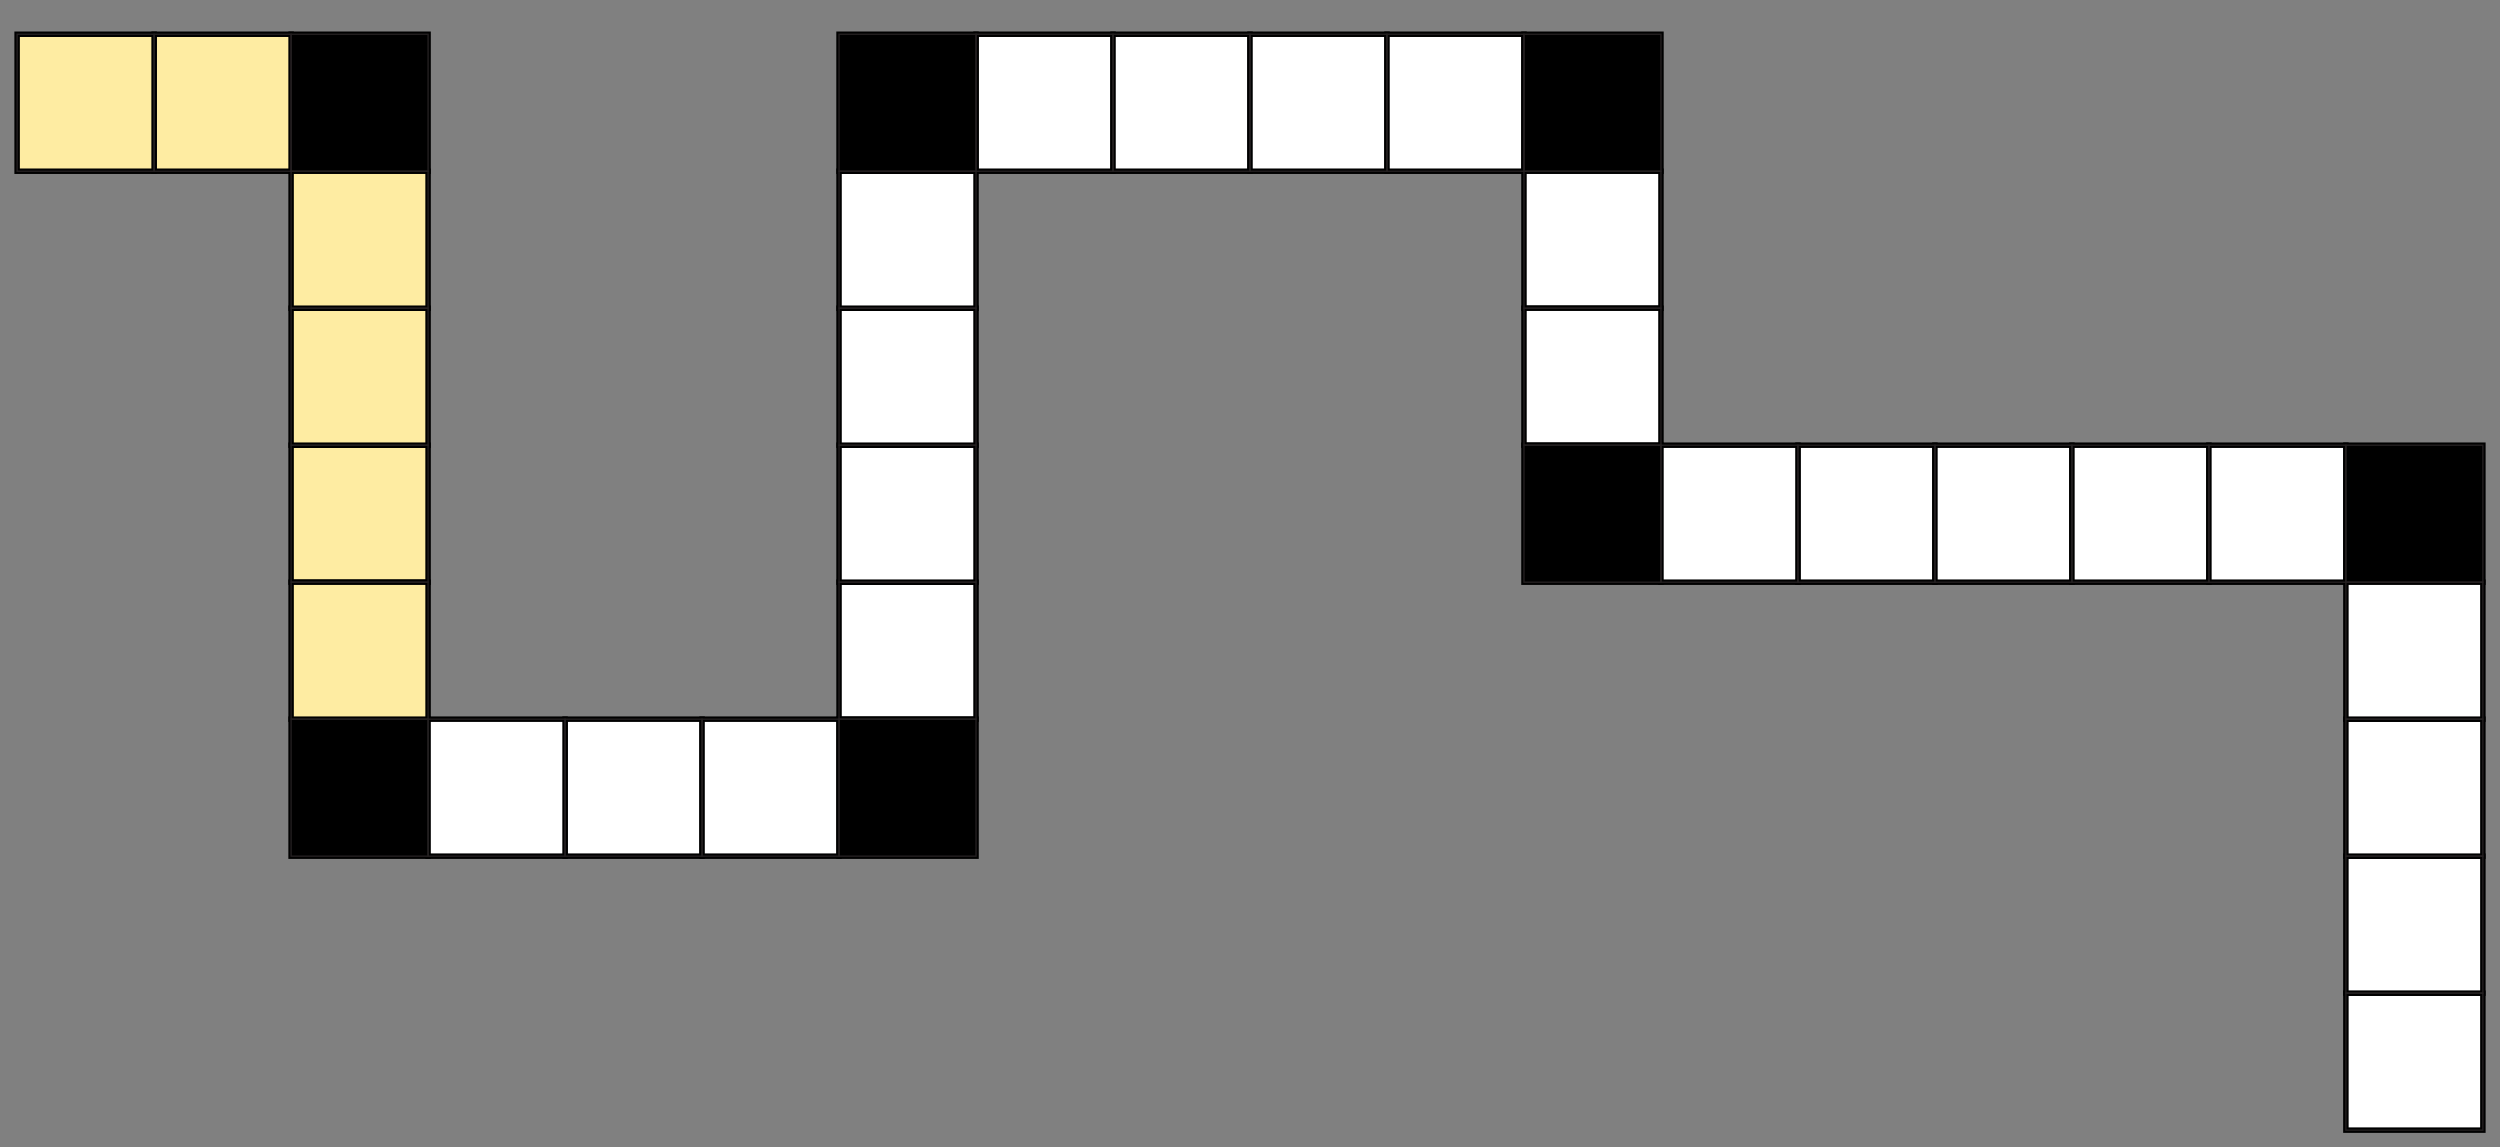 <?xml version="1.0" encoding="UTF-8"?>
<svg id="rectangles" xmlns="http://www.w3.org/2000/svg" viewBox="0 0 1825 837.5">
  <rect x="0" y="0" width="1825" height="837.5" fill="#808080" stroke="none"/>
  <defs>
    <style>
      .cls-1 {
        fill: #feeca2;
      }

      .cls-1, .cls-2, .cls-3 {
        stroke: #000;
        stroke-width: 4px;
      }

      .cls-1, .cls-2, .cls-3, .cls-4 {
        stroke-miterlimit: 10;
      }

      .cls-5, .cls-3 {
        fill: #fff;
      }

      .cls-4 {
        fill: none;
        stroke: #231f20;
      }
    </style>
  </defs>
  <g>
    <rect class="cls-5" x="412.5" y="525" width="100" height="100"/>
    <rect class="cls-5" x="512.5" y="525" width="100" height="100"/>
    <rect class="cls-5" x="212.5" y="525" width="100" height="100"/>
    <rect class="cls-5" x="212.5" y="325" width="100" height="100"/>
    <rect class="cls-5" x="212.5" y="25" width="100" height="100"/>
    <rect class="cls-5" x="212.5" y="225" width="100" height="100"/>
    <rect class="cls-5" x="612.5" y="425" width="100" height="100"/>
    <rect class="cls-5" x="312.5" y="525" width="100" height="100"/>
    <rect class="cls-5" x="212.5" y="425" width="100" height="100"/>
    <rect class="cls-5" x="212.5" y="125" width="100" height="100"/>
    <rect class="cls-5" x="112.5" y="25" width="100" height="100"/>
    <rect class="cls-5" x="12.5" y="25" width="100" height="100"/>
    <rect class="cls-5" x="612.5" y="525" width="100" height="100"/>
    <rect class="cls-5" x="612.5" y="325" width="100" height="100"/>
    <rect class="cls-5" x="612.5" y="225" width="100" height="100"/>
    <rect class="cls-5" x="612.5" y="125" width="100" height="100"/>
    <rect class="cls-5" x="712.5" y="25" width="100" height="100"/>
    <rect class="cls-5" x="612.5" y="25" width="100" height="100"/>
    <rect class="cls-5" x="812.5" y="25" width="100" height="100"/>
    <rect class="cls-5" x="912.5" y="25" width="100" height="100"/>
    <rect class="cls-5" x="1012.5" y="25" width="100" height="100"/>
    <rect class="cls-5" x="1112.5" y="25" width="100" height="100"/>
    <rect class="cls-5" x="1112.5" y="125" width="100" height="100"/>
    <rect class="cls-5" x="1112.5" y="225" width="100" height="100"/>
    <rect class="cls-5" x="1112.5" y="325" width="100" height="100"/>
    <rect class="cls-5" x="1312.5" y="325" width="100" height="100"/>
    <rect class="cls-5" x="1412.5" y="325" width="100" height="100"/>
    <rect class="cls-5" x="1212.5" y="325" width="100" height="100"/>
    <rect class="cls-5" x="1512.5" y="325" width="100" height="100"/>
    <rect class="cls-5" x="1612.5" y="325" width="100" height="100"/>
    <rect class="cls-5" x="1712.5" y="325" width="100" height="100"/>
    <rect class="cls-5" x="1712.5" y="725" width="100" height="100"/>
    <rect class="cls-5" x="1712.5" y="625" width="100" height="100"/>
    <rect class="cls-5" x="1712.5" y="525" width="100" height="100"/>
    <rect class="cls-5" x="1712.5" y="425" width="100" height="100"/>
  </g>
  <g>
    <rect class="cls-3" x="412.5" y="525" width="100" height="100"/>
    <rect class="cls-3" x="512.5" y="525" width="100" height="100"/>
    <rect class="cls-2" x="212.5" y="525" width="100" height="100"/>
    <rect class="cls-1" x="212.5" y="325" width="100" height="100"/>
    <rect class="cls-2" x="212.5" y="25" width="100" height="100"/>
    <rect class="cls-1" x="212.5" y="225" width="100" height="100"/>
    <rect class="cls-3" x="612.5" y="425" width="100" height="100"/>
    <rect class="cls-3" x="312.5" y="525" width="100" height="100"/>
    <rect class="cls-1" x="212.5" y="425" width="100" height="100"/>
    <rect class="cls-1" x="212.5" y="125" width="100" height="100"/>
    <rect class="cls-1" x="112.5" y="25" width="100" height="100"/>
    <rect class="cls-1" x="12.5" y="25" width="100" height="100"/>
    <rect class="cls-2" x="612.5" y="525" width="100" height="100"/>
    <rect class="cls-3" x="612.5" y="325" width="100" height="100"/>
    <rect class="cls-3" x="612.5" y="225" width="100" height="100"/>
    <rect class="cls-3" x="612.5" y="125" width="100" height="100"/>
    <rect class="cls-3" x="712.5" y="25" width="100" height="100"/>
    <rect class="cls-2" x="612.5" y="25" width="100" height="100"/>
    <rect class="cls-3" x="812.5" y="25" width="100" height="100"/>
    <rect class="cls-3" x="912.5" y="25" width="100" height="100"/>
    <rect class="cls-3" x="1012.5" y="25" width="100" height="100"/>
    <rect class="cls-2" x="1112.5" y="25" width="100" height="100"/>
    <rect class="cls-3" x="1112.5" y="125" width="100" height="100"/>
    <rect class="cls-3" x="1112.5" y="225" width="100" height="100"/>
    <rect class="cls-2" x="1112.5" y="325" width="100" height="100"/>
    <rect class="cls-3" x="1312.5" y="325" width="100" height="100"/>
    <rect class="cls-3" x="1412.5" y="325" width="100" height="100"/>
    <rect class="cls-3" x="1212.5" y="325" width="100" height="100"/>
    <rect class="cls-3" x="1512.5" y="325" width="100" height="100"/>
    <rect class="cls-3" x="1612.5" y="325" width="100" height="100"/>
    <rect class="cls-2" x="1712.5" y="325" width="100" height="100"/>
    <rect class="cls-3" x="1712.5" y="725" width="100" height="100"/>
    <rect class="cls-3" x="1712.5" y="625" width="100" height="100"/>
    <rect class="cls-3" x="1712.5" y="525" width="100" height="100"/>
    <rect class="cls-3" x="1712.5" y="425" width="100" height="100"/>
  </g>
  <g>
    <rect class="cls-4" x="412.5" y="525" width="100" height="100"/>
    <rect class="cls-4" x="512.5" y="525" width="100" height="100"/>
    <rect class="cls-4" x="212.5" y="525" width="100" height="100"/>
    <rect class="cls-4" x="212.5" y="325" width="100" height="100"/>
    <rect class="cls-4" x="212.5" y="25" width="100" height="100"/>
    <rect class="cls-4" x="212.5" y="225" width="100" height="100"/>
    <rect class="cls-4" x="612.5" y="425" width="100" height="100"/>
    <rect class="cls-4" x="312.5" y="525" width="100" height="100"/>
    <rect class="cls-4" x="212.5" y="425" width="100" height="100"/>
    <rect class="cls-4" x="212.5" y="125" width="100" height="100"/>
    <rect class="cls-4" x="112.5" y="25" width="100" height="100"/>
    <rect class="cls-4" x="12.5" y="25" width="100" height="100"/>
    <rect class="cls-4" x="612.5" y="525" width="100" height="100"/>
    <rect class="cls-4" x="612.5" y="325" width="100" height="100"/>
    <rect class="cls-4" x="612.5" y="225" width="100" height="100"/>
    <rect class="cls-4" x="612.5" y="125" width="100" height="100"/>
    <rect class="cls-4" x="712.5" y="25" width="100" height="100"/>
    <rect class="cls-4" x="612.5" y="25" width="100" height="100"/>
    <rect class="cls-4" x="812.5" y="25" width="100" height="100"/>
    <rect class="cls-4" x="912.5" y="25" width="100" height="100"/>
    <rect class="cls-4" x="1012.5" y="25" width="100" height="100"/>
    <rect class="cls-4" x="1112.5" y="25" width="100" height="100"/>
    <rect class="cls-4" x="1112.5" y="125" width="100" height="100"/>
    <rect class="cls-4" x="1112.5" y="225" width="100" height="100"/>
    <rect class="cls-4" x="1112.5" y="325" width="100" height="100"/>
    <rect class="cls-4" x="1312.5" y="325" width="100" height="100"/>
    <rect class="cls-4" x="1412.5" y="325" width="100" height="100"/>
    <rect class="cls-4" x="1212.5" y="325" width="100" height="100"/>
    <rect class="cls-4" x="1512.5" y="325" width="100" height="100"/>
    <rect class="cls-4" x="1612.5" y="325" width="100" height="100"/>
    <rect class="cls-4" x="1712.5" y="325" width="100" height="100"/>
    <rect class="cls-4" x="1712.5" y="725" width="100" height="100"/>
    <rect class="cls-4" x="1712.5" y="625" width="100" height="100"/>
    <rect class="cls-4" x="1712.5" y="525" width="100" height="100"/>
    <rect class="cls-4" x="1712.5" y="425" width="100" height="100"/>
  </g>
</svg>